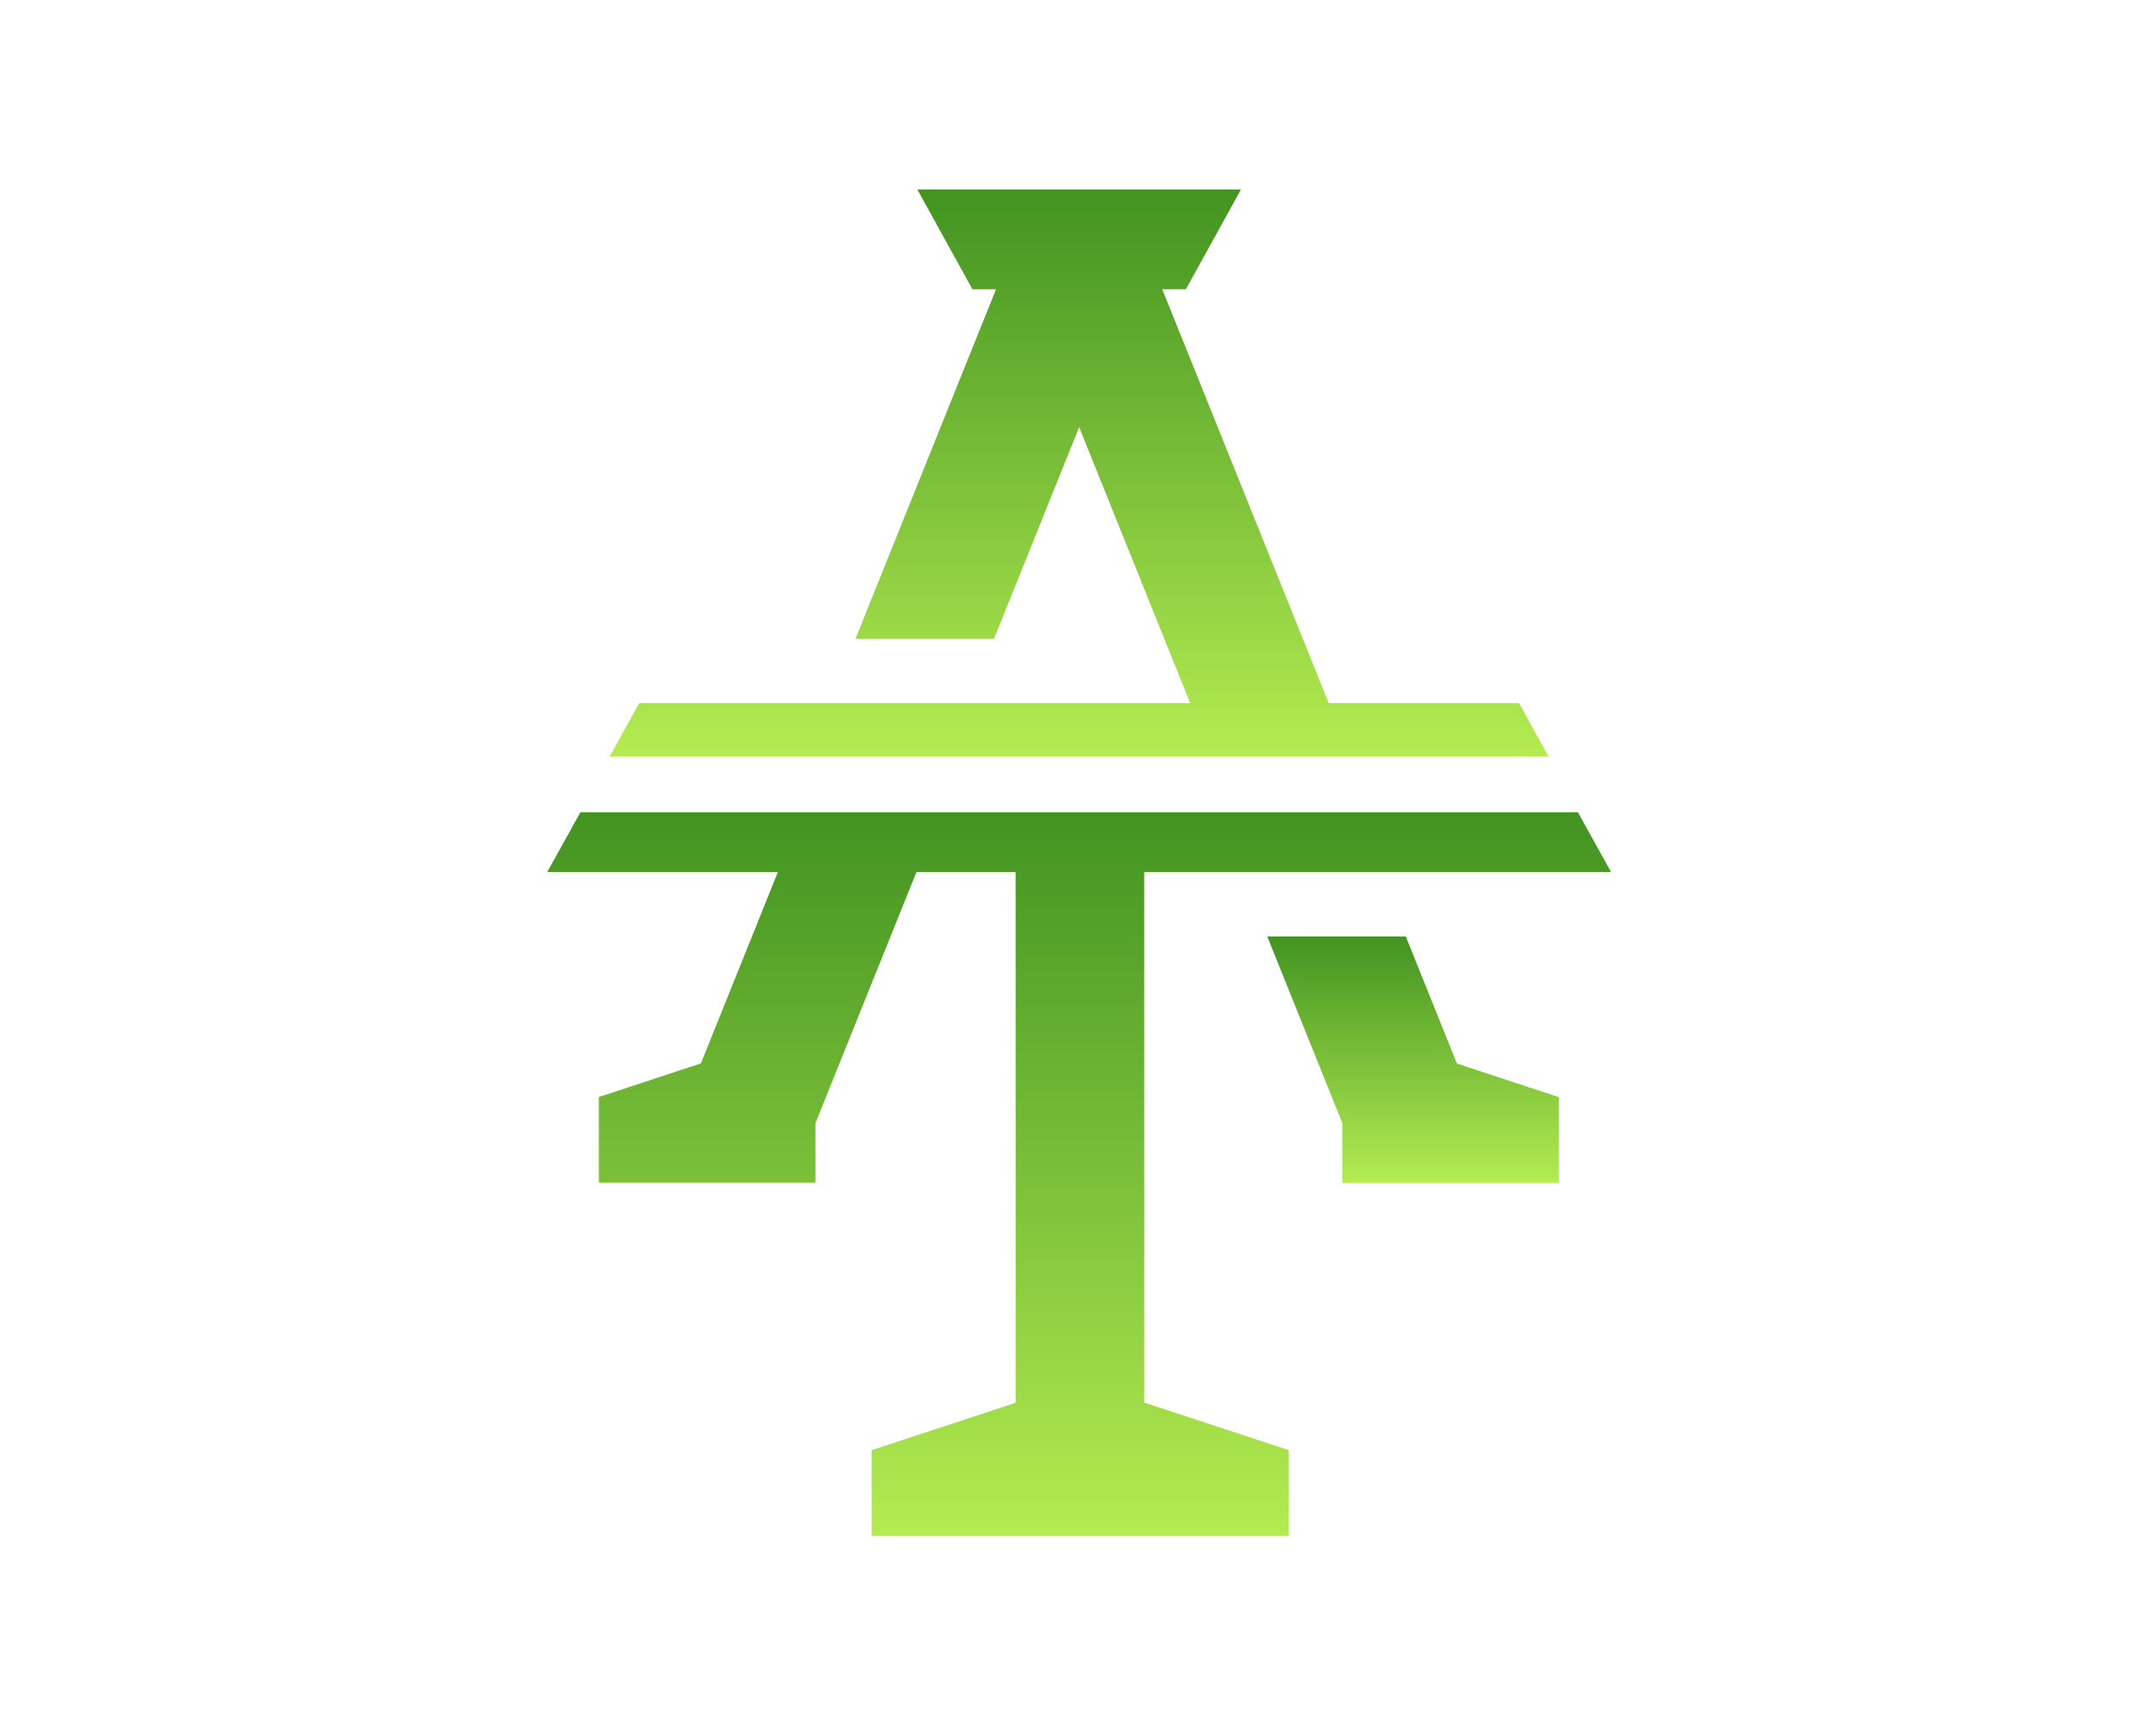 <?xml version="1.0" encoding="UTF-8" standalone="no" ?>
<!DOCTYPE svg PUBLIC "-//W3C//DTD SVG 1.1//EN" "http://www.w3.org/Graphics/SVG/1.1/DTD/svg11.dtd">
<svg xmlns="http://www.w3.org/2000/svg" xmlns:xlink="http://www.w3.org/1999/xlink" version="1.1" width="1280" height="1024" viewBox="0 0 1280 1024" xml:space="preserve">
<desc>Created with Fabric.js 5.3.0</desc>
<defs>
</defs>
<g transform="matrix(1 0 0 1 640 512)" id="background-logo"  >
<rect style="stroke: none; stroke-width: 0; stroke-dasharray: none; stroke-linecap: butt; stroke-dashoffset: 0; stroke-linejoin: miter; stroke-miterlimit: 4; fill: rgb(255,255,255); fill-opacity: 0; fill-rule: nonzero; opacity: 1;"  paint-order="stroke"  x="-640" y="-512" rx="0" ry="0" width="1280" height="1024" />
</g>
<g transform="matrix(4.034 0 0 4.034 640.684 512.064)" id="logo-logo"  >
<g style=""  paint-order="stroke"   >
		<g transform="matrix(0.152 0 0 -0.152 49.145 29)"  >
<linearGradient id="SVGID_80_2179700" gradientUnits="userSpaceOnUse" gradientTransform="matrix(1 0 0 1 697.605 341.883)"  x1="0" y1="0" x2="0" y2="239">
<stop offset="0%" style="stop-color:rgb(180,236,81);stop-opacity: 1"/>
<stop offset="100%" style="stop-color:rgb(66,147,33);stop-opacity: 1"/>
</linearGradient>
<path style="stroke: none; stroke-width: 1; stroke-dasharray: none; stroke-linecap: butt; stroke-dashoffset: 0; stroke-linejoin: miter; stroke-miterlimit: 4; fill: url(#SVGID_80_2179700); fill-rule: nonzero; opacity: 1;"  paint-order="stroke"  transform=" translate(-838.794, -461.166)" d="M 831.766 580.449 L 697.605 580.449 L 770.301 399.734 L 770.242 399.668 L 770.242 341.883 L 979.984 341.883 L 979.984 424.863 L 881.273 457.379 L 831.766 580.449" stroke-linecap="round" />
</g>
		<g transform="matrix(0.152 0 0 -0.152 0 -57.344)"  >
<linearGradient id="SVGID_80_2179701" gradientUnits="userSpaceOnUse" gradientTransform="matrix(1 0 0 1 60.477 755.543)"  x1="0" y1="0" x2="0" y2="549">
<stop offset="0%" style="stop-color:rgb(180,236,81);stop-opacity: 1"/>
<stop offset="100%" style="stop-color:rgb(66,147,33);stop-opacity: 1"/>
</linearGradient>
<path style="stroke: none; stroke-width: 1; stroke-dasharray: none; stroke-linecap: butt; stroke-dashoffset: 0; stroke-linejoin: miter; stroke-miterlimit: 4; fill: url(#SVGID_80_2179701); fill-rule: nonzero; opacity: 1;"  paint-order="stroke"  transform=" translate(-515.035, -1029.982)" d="M 940.922 807.156 L 756.664 807.156 L 595.523 1207.75 L 618.367 1207.75 L 671.703 1304.42 L 358.367 1304.42 L 411.703 1207.75 L 434.547 1207.75 L 298.441 869.395 L 432.605 869.395 L 515.035 1074.31 L 622.504 807.156 L 89.152 807.156 L 60.477 755.543 L 969.594 755.543 L 940.922 807.156" stroke-linecap="round" />
</g>
		<g transform="matrix(0.152 0 0 -0.152 0 45.833)"  >
<linearGradient id="SVGID_80_2179702" gradientUnits="userSpaceOnUse" gradientTransform="matrix(1 0 0 1 0 0)"  x1="0" y1="0" x2="0" y2="701">
<stop offset="0%" style="stop-color:rgb(180,236,81);stop-opacity: 1"/>
<stop offset="100%" style="stop-color:rgb(66,147,33);stop-opacity: 1"/>
</linearGradient>
<path style="stroke: none; stroke-width: 1; stroke-dasharray: none; stroke-linecap: butt; stroke-dashoffset: 0; stroke-linejoin: miter; stroke-miterlimit: 4; fill: url(#SVGID_80_2179702); fill-rule: nonzero; opacity: 1;"  paint-order="stroke"  transform=" translate(-515.035, -350.272)" d="M 0 642.688 L 223.336 642.688 L 148.809 457.41 L 50 424.863 L 50 341.883 L 259.742 341.883 L 259.742 399.668 L 357.5 642.688 L 453.539 642.688 L 453.539 128.852 L 314.074 82.981 L 314.074 0 L 718.023 0 L 718.023 82.981 L 578.008 129.09 L 578.008 642.688 L 1030.07 642.688 L 997.93 700.543 L 32.145 700.543 L 0 642.688" stroke-linecap="round" />
</g>
</g>
</g>
</svg>